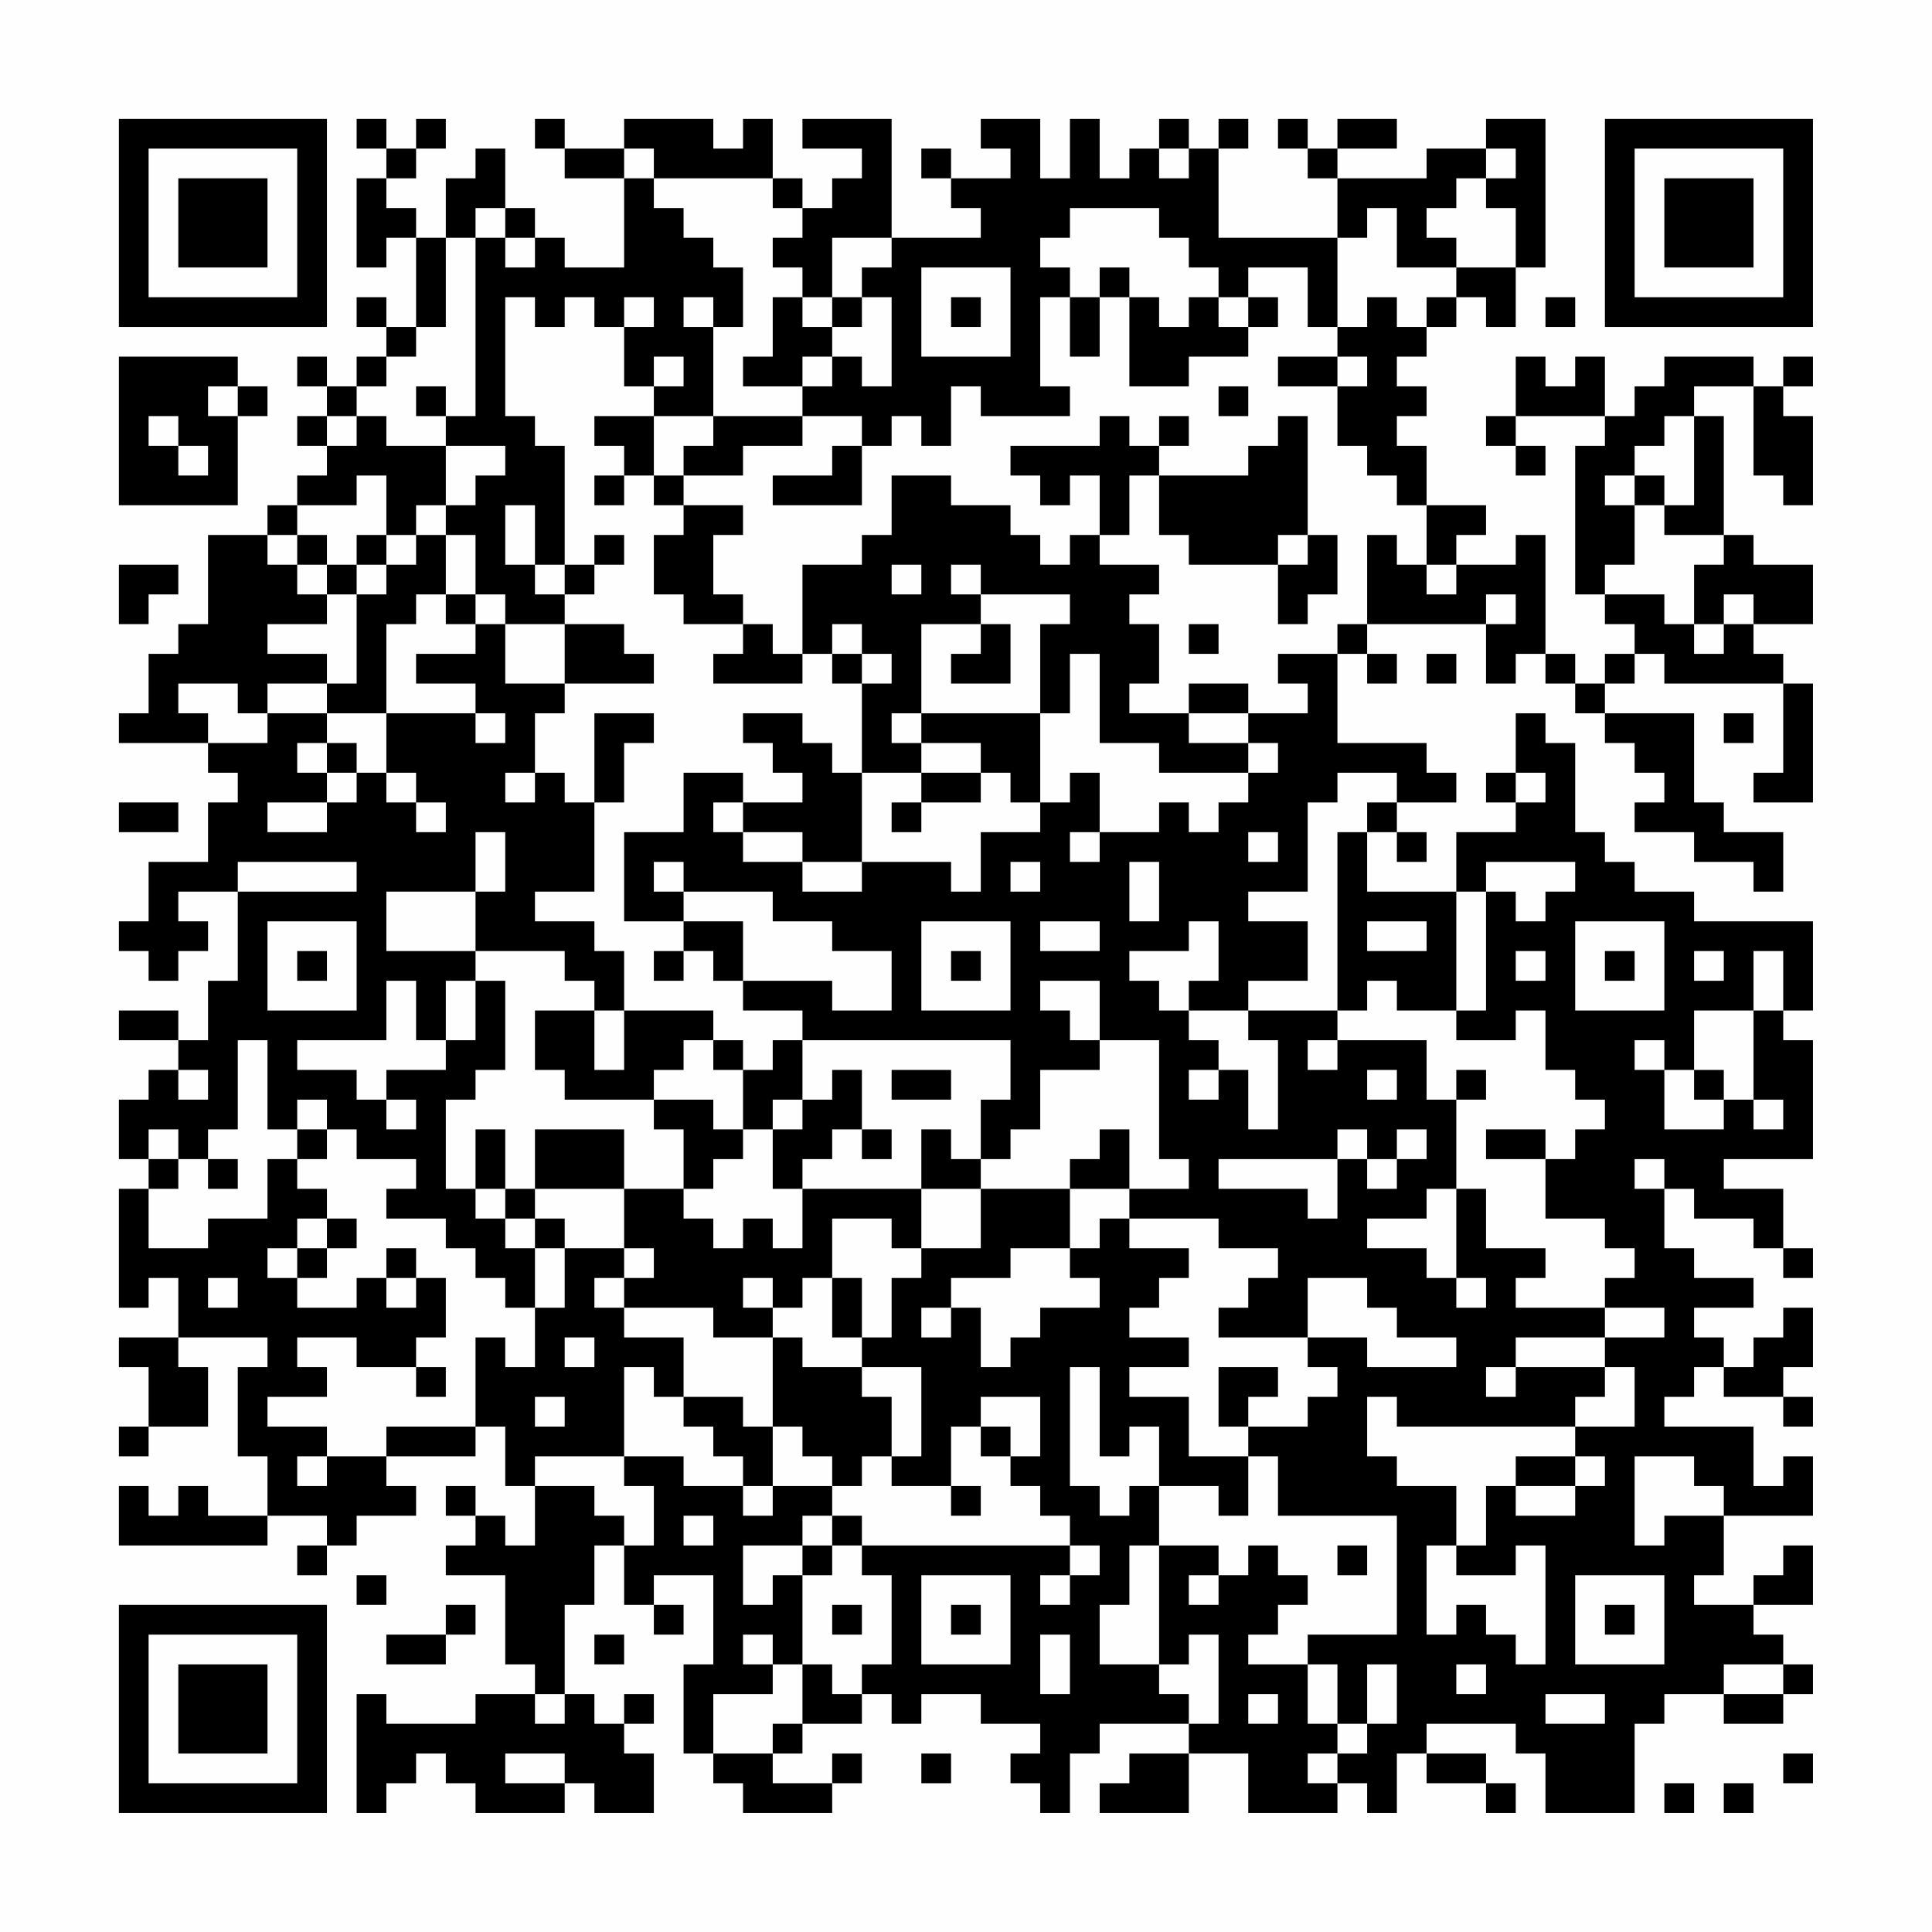 <?xml version="1.0" encoding="UTF-8"?>
<svg xmlns="http://www.w3.org/2000/svg" version="1.1" width="300" height="300" viewBox="0 0 300 300"><rect x="0" y="0" width="300" height="300" fill="#fefefe"/><g transform="scale(4.615)"><g transform="translate(4,4)"><path fill-rule="evenodd" d="M8 0L8 1L9 1L9 2L8 2L8 5L9 5L9 4L10 4L10 7L9 7L9 6L8 6L8 7L9 7L9 8L8 8L8 9L7 9L7 8L6 8L6 9L7 9L7 10L6 10L6 11L7 11L7 12L6 12L6 13L5 13L5 14L3 14L3 17L2 17L2 18L1 18L1 20L0 20L0 21L3 21L3 22L4 22L4 23L3 23L3 25L1 25L1 27L0 27L0 28L1 28L1 29L2 29L2 28L3 28L3 27L2 27L2 26L4 26L4 29L3 29L3 31L2 31L2 30L0 30L0 31L2 31L2 32L1 32L1 33L0 33L0 35L1 35L1 36L0 36L0 40L1 40L1 39L2 39L2 41L0 41L0 42L1 42L1 44L0 44L0 45L1 45L1 44L3 44L3 42L2 42L2 41L5 41L5 42L4 42L4 45L5 45L5 47L3 47L3 46L2 46L2 47L1 47L1 46L0 46L0 48L5 48L5 47L7 47L7 48L6 48L6 49L7 49L7 48L8 48L8 47L10 47L10 46L9 46L9 45L12 45L12 44L13 44L13 46L14 46L14 48L13 48L13 47L12 47L12 46L11 46L11 47L12 47L12 48L11 48L11 49L13 49L13 52L14 52L14 53L12 53L12 54L9 54L9 53L8 53L8 57L9 57L9 56L10 56L10 55L11 55L11 56L12 56L12 57L15 57L15 56L16 56L16 57L18 57L18 55L17 55L17 54L18 54L18 53L17 53L17 54L16 54L16 53L15 53L15 50L16 50L16 48L17 48L17 50L18 50L18 51L19 51L19 50L18 50L18 49L20 49L20 52L19 52L19 55L20 55L20 56L21 56L21 57L24 57L24 56L25 56L25 55L24 55L24 56L22 56L22 55L23 55L23 54L25 54L25 53L26 53L26 54L27 54L27 53L29 53L29 54L31 54L31 55L30 55L30 56L31 56L31 57L32 57L32 55L33 55L33 54L36 54L36 55L34 55L34 56L33 56L33 57L36 57L36 55L38 55L38 57L41 57L41 56L42 56L42 57L43 57L43 55L44 55L44 56L46 56L46 57L47 57L47 56L46 56L46 55L44 55L44 54L47 54L47 55L48 55L48 57L51 57L51 54L52 54L52 53L54 53L54 54L56 54L56 53L57 53L57 52L56 52L56 51L55 51L55 50L57 50L57 48L56 48L56 49L55 49L55 50L53 50L53 49L54 49L54 47L57 47L57 45L56 45L56 46L55 46L55 44L52 44L52 43L53 43L53 42L54 42L54 43L56 43L56 44L57 44L57 43L56 43L56 42L57 42L57 40L56 40L56 41L55 41L55 42L54 42L54 41L53 41L53 40L55 40L55 39L53 39L53 38L52 38L52 36L53 36L53 37L55 37L55 38L56 38L56 39L57 39L57 38L56 38L56 36L54 36L54 35L57 35L57 31L56 31L56 30L57 30L57 27L53 27L53 26L51 26L51 25L50 25L50 24L49 24L49 21L48 21L48 20L47 20L47 22L46 22L46 23L47 23L47 24L45 24L45 26L42 26L42 24L43 24L43 25L44 25L44 24L43 24L43 23L45 23L45 22L44 22L44 21L41 21L41 18L42 18L42 19L43 19L43 18L42 18L42 17L46 17L46 19L47 19L47 18L48 18L48 19L49 19L49 20L50 20L50 21L51 21L51 22L52 22L52 23L51 23L51 24L53 24L53 25L55 25L55 26L56 26L56 24L54 24L54 23L53 23L53 20L50 20L50 19L51 19L51 18L52 18L52 19L56 19L56 22L55 22L55 23L57 23L57 19L56 19L56 18L55 18L55 17L57 17L57 15L55 15L55 14L54 14L54 10L53 10L53 9L55 9L55 12L56 12L56 13L57 13L57 10L56 10L56 9L57 9L57 8L56 8L56 9L55 9L55 8L52 8L52 9L51 9L51 10L50 10L50 8L49 8L49 9L48 9L48 8L47 8L47 10L46 10L46 11L47 11L47 12L48 12L48 11L47 11L47 10L50 10L50 11L49 11L49 16L50 16L50 17L51 17L51 18L50 18L50 19L49 19L49 18L48 18L48 14L47 14L47 15L45 15L45 14L46 14L46 13L44 13L44 11L43 11L43 10L44 10L44 9L43 9L43 8L44 8L44 7L45 7L45 6L46 6L46 7L47 7L47 5L48 5L48 0L46 0L46 1L44 1L44 2L41 2L41 1L43 1L43 0L41 0L41 1L40 1L40 0L39 0L39 1L40 1L40 2L41 2L41 4L37 4L37 1L38 1L38 0L37 0L37 1L36 1L36 0L35 0L35 1L34 1L34 2L33 2L33 0L32 0L32 2L31 2L31 0L29 0L29 1L30 1L30 2L28 2L28 1L27 1L27 2L28 2L28 3L29 3L29 4L26 4L26 0L23 0L23 1L25 1L25 2L24 2L24 3L23 3L23 2L22 2L22 0L21 0L21 1L20 1L20 0L17 0L17 1L15 1L15 0L14 0L14 1L15 1L15 2L17 2L17 5L15 5L15 4L14 4L14 3L13 3L13 1L12 1L12 2L11 2L11 4L10 4L10 3L9 3L9 2L10 2L10 1L11 1L11 0L10 0L10 1L9 1L9 0ZM17 1L17 2L18 2L18 3L19 3L19 4L20 4L20 5L21 5L21 7L20 7L20 6L19 6L19 7L20 7L20 10L18 10L18 9L19 9L19 8L18 8L18 9L17 9L17 7L18 7L18 6L17 6L17 7L16 7L16 6L15 6L15 7L14 7L14 6L13 6L13 10L14 10L14 11L15 11L15 15L14 15L14 13L13 13L13 15L14 15L14 16L15 16L15 17L13 17L13 16L12 16L12 14L11 14L11 13L12 13L12 12L13 12L13 11L11 11L11 10L12 10L12 4L13 4L13 5L14 5L14 4L13 4L13 3L12 3L12 4L11 4L11 7L10 7L10 8L9 8L9 9L8 9L8 10L7 10L7 11L8 11L8 10L9 10L9 11L11 11L11 13L10 13L10 14L9 14L9 12L8 12L8 13L6 13L6 14L5 14L5 15L6 15L6 16L7 16L7 17L5 17L5 18L7 18L7 19L5 19L5 20L4 20L4 19L2 19L2 20L3 20L3 21L5 21L5 20L7 20L7 21L6 21L6 22L7 22L7 23L5 23L5 24L7 24L7 23L8 23L8 22L9 22L9 23L10 23L10 24L11 24L11 23L10 23L10 22L9 22L9 20L12 20L12 21L13 21L13 20L12 20L12 19L10 19L10 18L12 18L12 17L13 17L13 19L15 19L15 20L14 20L14 22L13 22L13 23L14 23L14 22L15 22L15 23L16 23L16 26L14 26L14 27L16 27L16 28L17 28L17 30L16 30L16 29L15 29L15 28L12 28L12 26L13 26L13 24L12 24L12 26L9 26L9 28L12 28L12 29L11 29L11 31L10 31L10 29L9 29L9 31L6 31L6 32L8 32L8 33L9 33L9 34L10 34L10 33L9 33L9 32L11 32L11 31L12 31L12 29L13 29L13 32L12 32L12 33L11 33L11 36L12 36L12 37L13 37L13 38L14 38L14 40L13 40L13 39L12 39L12 38L11 38L11 37L9 37L9 36L10 36L10 35L8 35L8 34L7 34L7 33L6 33L6 34L5 34L5 31L4 31L4 34L3 34L3 35L2 35L2 34L1 34L1 35L2 35L2 36L1 36L1 38L3 38L3 37L5 37L5 35L6 35L6 36L7 36L7 37L6 37L6 38L5 38L5 39L6 39L6 40L8 40L8 39L9 39L9 40L10 40L10 39L11 39L11 41L10 41L10 42L8 42L8 41L6 41L6 42L7 42L7 43L5 43L5 44L7 44L7 45L6 45L6 46L7 46L7 45L9 45L9 44L12 44L12 41L13 41L13 42L14 42L14 40L15 40L15 38L17 38L17 39L16 39L16 40L17 40L17 41L19 41L19 43L18 43L18 42L17 42L17 45L14 45L14 46L16 46L16 47L17 47L17 48L18 48L18 46L17 46L17 45L19 45L19 46L21 46L21 47L22 47L22 46L24 46L24 47L23 47L23 48L21 48L21 50L22 50L22 49L23 49L23 52L22 52L22 51L21 51L21 52L22 52L22 53L20 53L20 55L22 55L22 54L23 54L23 52L24 52L24 53L25 53L25 52L26 52L26 49L25 49L25 48L32 48L32 49L31 49L31 50L32 50L32 49L33 49L33 48L32 48L32 47L31 47L31 46L30 46L30 45L31 45L31 43L29 43L29 44L28 44L28 46L26 46L26 45L27 45L27 42L25 42L25 41L26 41L26 39L27 39L27 38L29 38L29 36L32 36L32 38L30 38L30 39L28 39L28 40L27 40L27 41L28 41L28 40L29 40L29 42L30 42L30 41L31 41L31 40L33 40L33 39L32 39L32 38L33 38L33 37L34 37L34 38L36 38L36 39L35 39L35 40L34 40L34 41L36 41L36 42L34 42L34 43L36 43L36 45L38 45L38 47L37 47L37 46L35 46L35 44L34 44L34 45L33 45L33 42L32 42L32 46L33 46L33 47L34 47L34 46L35 46L35 48L34 48L34 50L33 50L33 52L35 52L35 53L36 53L36 54L37 54L37 51L36 51L36 52L35 52L35 48L37 48L37 49L36 49L36 50L37 50L37 49L38 49L38 48L39 48L39 49L40 49L40 50L39 50L39 51L38 51L38 52L40 52L40 54L41 54L41 55L40 55L40 56L41 56L41 55L42 55L42 54L43 54L43 52L42 52L42 54L41 54L41 52L40 52L40 51L43 51L43 47L39 47L39 45L38 45L38 44L40 44L40 43L41 43L41 42L40 42L40 41L42 41L42 42L45 42L45 41L43 41L43 40L42 40L42 39L40 39L40 41L37 41L37 40L38 40L38 39L39 39L39 38L37 38L37 37L34 37L34 36L36 36L36 35L35 35L35 31L33 31L33 29L31 29L31 30L32 30L32 31L33 31L33 32L31 32L31 34L30 34L30 35L29 35L29 33L30 33L30 31L23 31L23 30L21 30L21 29L24 29L24 30L26 30L26 28L24 28L24 27L22 27L22 26L19 26L19 25L18 25L18 26L19 26L19 27L17 27L17 24L19 24L19 22L21 22L21 23L20 23L20 24L21 24L21 25L23 25L23 26L25 26L25 25L28 25L28 26L29 26L29 24L31 24L31 23L32 23L32 22L33 22L33 24L32 24L32 25L33 25L33 24L35 24L35 23L36 23L36 24L37 24L37 23L38 23L38 22L39 22L39 21L38 21L38 20L40 20L40 19L39 19L39 18L41 18L41 17L42 17L42 14L43 14L43 15L44 15L44 16L45 16L45 15L44 15L44 13L43 13L43 12L42 12L42 11L41 11L41 9L42 9L42 8L41 8L41 7L42 7L42 6L43 6L43 7L44 7L44 6L45 6L45 5L47 5L47 3L46 3L46 2L47 2L47 1L46 1L46 2L45 2L45 3L44 3L44 4L45 4L45 5L43 5L43 3L42 3L42 4L41 4L41 7L40 7L40 5L38 5L38 6L37 6L37 5L36 5L36 4L35 4L35 3L32 3L32 4L31 4L31 5L32 5L32 6L31 6L31 9L32 9L32 10L29 10L29 9L28 9L28 11L27 11L27 10L26 10L26 11L25 11L25 10L23 10L23 9L24 9L24 8L25 8L25 9L26 9L26 6L25 6L25 5L26 5L26 4L24 4L24 6L23 6L23 5L22 5L22 4L23 4L23 3L22 3L22 2L18 2L18 1ZM35 1L35 2L36 2L36 1ZM27 5L27 8L30 8L30 5ZM33 5L33 6L32 6L32 8L33 8L33 6L34 6L34 9L36 9L36 8L38 8L38 7L39 7L39 6L38 6L38 7L37 7L37 6L36 6L36 7L35 7L35 6L34 6L34 5ZM22 6L22 8L21 8L21 9L23 9L23 8L24 8L24 7L25 7L25 6L24 6L24 7L23 7L23 6ZM28 6L28 7L29 7L29 6ZM48 6L48 7L49 7L49 6ZM0 8L0 13L4 13L4 10L5 10L5 9L4 9L4 8ZM39 8L39 9L41 9L41 8ZM3 9L3 10L4 10L4 9ZM10 9L10 10L11 10L11 9ZM37 9L37 10L38 10L38 9ZM1 10L1 11L2 11L2 12L3 12L3 11L2 11L2 10ZM16 10L16 11L17 11L17 12L16 12L16 13L17 13L17 12L18 12L18 13L19 13L19 14L18 14L18 16L19 16L19 17L21 17L21 18L20 18L20 19L23 19L23 18L24 18L24 19L25 19L25 22L24 22L24 21L23 21L23 20L21 20L21 21L22 21L22 22L23 22L23 23L21 23L21 24L23 24L23 25L25 25L25 22L27 22L27 23L26 23L26 24L27 24L27 23L29 23L29 22L30 22L30 23L31 23L31 20L32 20L32 18L33 18L33 21L35 21L35 22L38 22L38 21L36 21L36 20L38 20L38 19L36 19L36 20L34 20L34 19L35 19L35 17L34 17L34 16L35 16L35 15L33 15L33 14L34 14L34 12L35 12L35 14L36 14L36 15L39 15L39 17L40 17L40 16L41 16L41 14L40 14L40 10L39 10L39 11L38 11L38 12L35 12L35 11L36 11L36 10L35 10L35 11L34 11L34 10L33 10L33 11L30 11L30 12L31 12L31 13L32 13L32 12L33 12L33 14L32 14L32 15L31 15L31 14L30 14L30 13L28 13L28 12L26 12L26 14L25 14L25 15L23 15L23 18L22 18L22 17L21 17L21 16L20 16L20 14L21 14L21 13L19 13L19 12L21 12L21 11L23 11L23 10L20 10L20 11L19 11L19 12L18 12L18 10ZM52 10L52 11L51 11L51 12L50 12L50 13L51 13L51 15L50 15L50 16L52 16L52 17L53 17L53 18L54 18L54 17L55 17L55 16L54 16L54 17L53 17L53 15L54 15L54 14L52 14L52 13L53 13L53 10ZM24 11L24 12L22 12L22 13L25 13L25 11ZM51 12L51 13L52 13L52 12ZM6 14L6 15L7 15L7 16L8 16L8 19L7 19L7 20L9 20L9 17L10 17L10 16L11 16L11 17L12 17L12 16L11 16L11 14L10 14L10 15L9 15L9 14L8 14L8 15L7 15L7 14ZM16 14L16 15L15 15L15 16L16 16L16 15L17 15L17 14ZM39 14L39 15L40 15L40 14ZM0 15L0 17L1 17L1 16L2 16L2 15ZM8 15L8 16L9 16L9 15ZM26 15L26 16L27 16L27 15ZM28 15L28 16L29 16L29 17L27 17L27 20L26 20L26 21L27 21L27 22L29 22L29 21L27 21L27 20L31 20L31 17L32 17L32 16L29 16L29 15ZM46 16L46 17L47 17L47 16ZM15 17L15 19L18 19L18 18L17 18L17 17ZM24 17L24 18L25 18L25 19L26 19L26 18L25 18L25 17ZM29 17L29 18L28 18L28 19L30 19L30 17ZM36 17L36 18L37 18L37 17ZM44 18L44 19L45 19L45 18ZM16 20L16 23L17 23L17 21L18 21L18 20ZM54 20L54 21L55 21L55 20ZM7 21L7 22L8 22L8 21ZM41 22L41 23L40 23L40 26L38 26L38 27L40 27L40 29L38 29L38 30L36 30L36 29L37 29L37 27L36 27L36 28L34 28L34 29L35 29L35 30L36 30L36 31L37 31L37 32L36 32L36 33L37 33L37 32L38 32L38 34L39 34L39 31L38 31L38 30L41 30L41 31L40 31L40 32L41 32L41 31L44 31L44 33L45 33L45 36L44 36L44 37L42 37L42 38L44 38L44 39L45 39L45 40L46 40L46 39L45 39L45 36L46 36L46 38L48 38L48 39L47 39L47 40L50 40L50 41L47 41L47 42L46 42L46 43L47 43L47 42L50 42L50 43L49 43L49 44L43 44L43 43L42 43L42 45L43 45L43 46L45 46L45 48L44 48L44 51L45 51L45 50L46 50L46 51L47 51L47 52L48 52L48 48L47 48L47 49L45 49L45 48L46 48L46 46L47 46L47 47L49 47L49 46L50 46L50 45L49 45L49 44L51 44L51 42L50 42L50 41L52 41L52 40L50 40L50 39L51 39L51 38L50 38L50 37L48 37L48 35L49 35L49 34L50 34L50 33L49 33L49 32L48 32L48 30L47 30L47 31L45 31L45 30L46 30L46 26L47 26L47 27L48 27L48 26L49 26L49 25L46 25L46 26L45 26L45 30L43 30L43 29L42 29L42 30L41 30L41 24L42 24L42 23L43 23L43 22ZM47 22L47 23L48 23L48 22ZM0 23L0 24L2 24L2 23ZM38 24L38 25L39 25L39 24ZM4 25L4 26L8 26L8 25ZM30 25L30 26L31 26L31 25ZM34 25L34 27L35 27L35 25ZM5 27L5 30L8 30L8 27ZM19 27L19 28L18 28L18 29L19 29L19 28L20 28L20 29L21 29L21 27ZM27 27L27 30L30 30L30 27ZM31 27L31 28L33 28L33 27ZM42 27L42 28L44 28L44 27ZM49 27L49 30L52 30L52 27ZM6 28L6 29L7 29L7 28ZM28 28L28 29L29 29L29 28ZM47 28L47 29L48 29L48 28ZM50 28L50 29L51 29L51 28ZM53 28L53 29L54 29L54 28ZM55 28L55 30L53 30L53 32L52 32L52 31L51 31L51 32L52 32L52 34L54 34L54 33L55 33L55 34L56 34L56 33L55 33L55 30L56 30L56 28ZM14 30L14 32L15 32L15 33L18 33L18 34L19 34L19 36L17 36L17 34L14 34L14 36L13 36L13 34L12 34L12 36L13 36L13 37L14 37L14 38L15 38L15 37L14 37L14 36L17 36L17 38L18 38L18 39L17 39L17 40L20 40L20 41L22 41L22 44L21 44L21 43L19 43L19 44L20 44L20 45L21 45L21 46L22 46L22 44L23 44L23 45L24 45L24 46L25 46L25 45L26 45L26 43L25 43L25 42L23 42L23 41L22 41L22 40L23 40L23 39L24 39L24 41L25 41L25 39L24 39L24 37L26 37L26 38L27 38L27 36L29 36L29 35L28 35L28 34L27 34L27 36L23 36L23 35L24 35L24 34L25 34L25 35L26 35L26 34L25 34L25 32L24 32L24 33L23 33L23 31L22 31L22 32L21 32L21 31L20 31L20 30L17 30L17 32L16 32L16 30ZM19 31L19 32L18 32L18 33L20 33L20 34L21 34L21 35L20 35L20 36L19 36L19 37L20 37L20 38L21 38L21 37L22 37L22 38L23 38L23 36L22 36L22 34L23 34L23 33L22 33L22 34L21 34L21 32L20 32L20 31ZM2 32L2 33L3 33L3 32ZM26 32L26 33L28 33L28 32ZM42 32L42 33L43 33L43 32ZM45 32L45 33L46 33L46 32ZM53 32L53 33L54 33L54 32ZM6 34L6 35L7 35L7 34ZM33 34L33 35L32 35L32 36L34 36L34 34ZM41 34L41 35L37 35L37 36L40 36L40 37L41 37L41 35L42 35L42 36L43 36L43 35L44 35L44 34L43 34L43 35L42 35L42 34ZM46 34L46 35L48 35L48 34ZM3 35L3 36L4 36L4 35ZM51 35L51 36L52 36L52 35ZM7 37L7 38L6 38L6 39L7 39L7 38L8 38L8 37ZM9 38L9 39L10 39L10 38ZM3 39L3 40L4 40L4 39ZM21 39L21 40L22 40L22 39ZM15 41L15 42L16 42L16 41ZM10 42L10 43L11 43L11 42ZM37 42L37 44L38 44L38 43L39 43L39 42ZM14 43L14 44L15 44L15 43ZM29 44L29 45L30 45L30 44ZM47 45L47 46L49 46L49 45ZM51 45L51 48L52 48L52 47L54 47L54 46L53 46L53 45ZM28 46L28 47L29 47L29 46ZM19 47L19 48L20 48L20 47ZM24 47L24 48L23 48L23 49L24 49L24 48L25 48L25 47ZM41 48L41 49L42 49L42 48ZM8 49L8 50L9 50L9 49ZM27 49L27 52L30 52L30 49ZM49 49L49 52L52 52L52 49ZM11 50L11 51L9 51L9 52L11 52L11 51L12 51L12 50ZM24 50L24 51L25 51L25 50ZM28 50L28 51L29 51L29 50ZM50 50L50 51L51 51L51 50ZM16 51L16 52L17 52L17 51ZM31 51L31 53L32 53L32 51ZM45 52L45 53L46 53L46 52ZM54 52L54 53L56 53L56 52ZM14 53L14 54L15 54L15 53ZM38 53L38 54L39 54L39 53ZM48 53L48 54L50 54L50 53ZM13 55L13 56L15 56L15 55ZM27 55L27 56L28 56L28 55ZM56 55L56 56L57 56L57 55ZM52 56L52 57L53 57L53 56ZM54 56L54 57L55 57L55 56ZM0 0L0 7L7 7L7 0ZM1 1L1 6L6 6L6 1ZM2 2L2 5L5 5L5 2ZM50 0L50 7L57 7L57 0ZM51 1L51 6L56 6L56 1ZM52 2L52 5L55 5L55 2ZM0 50L0 57L7 57L7 50ZM1 51L1 56L6 56L6 51ZM2 52L2 55L5 55L5 52Z" fill="#000000"/></g></g></svg>
